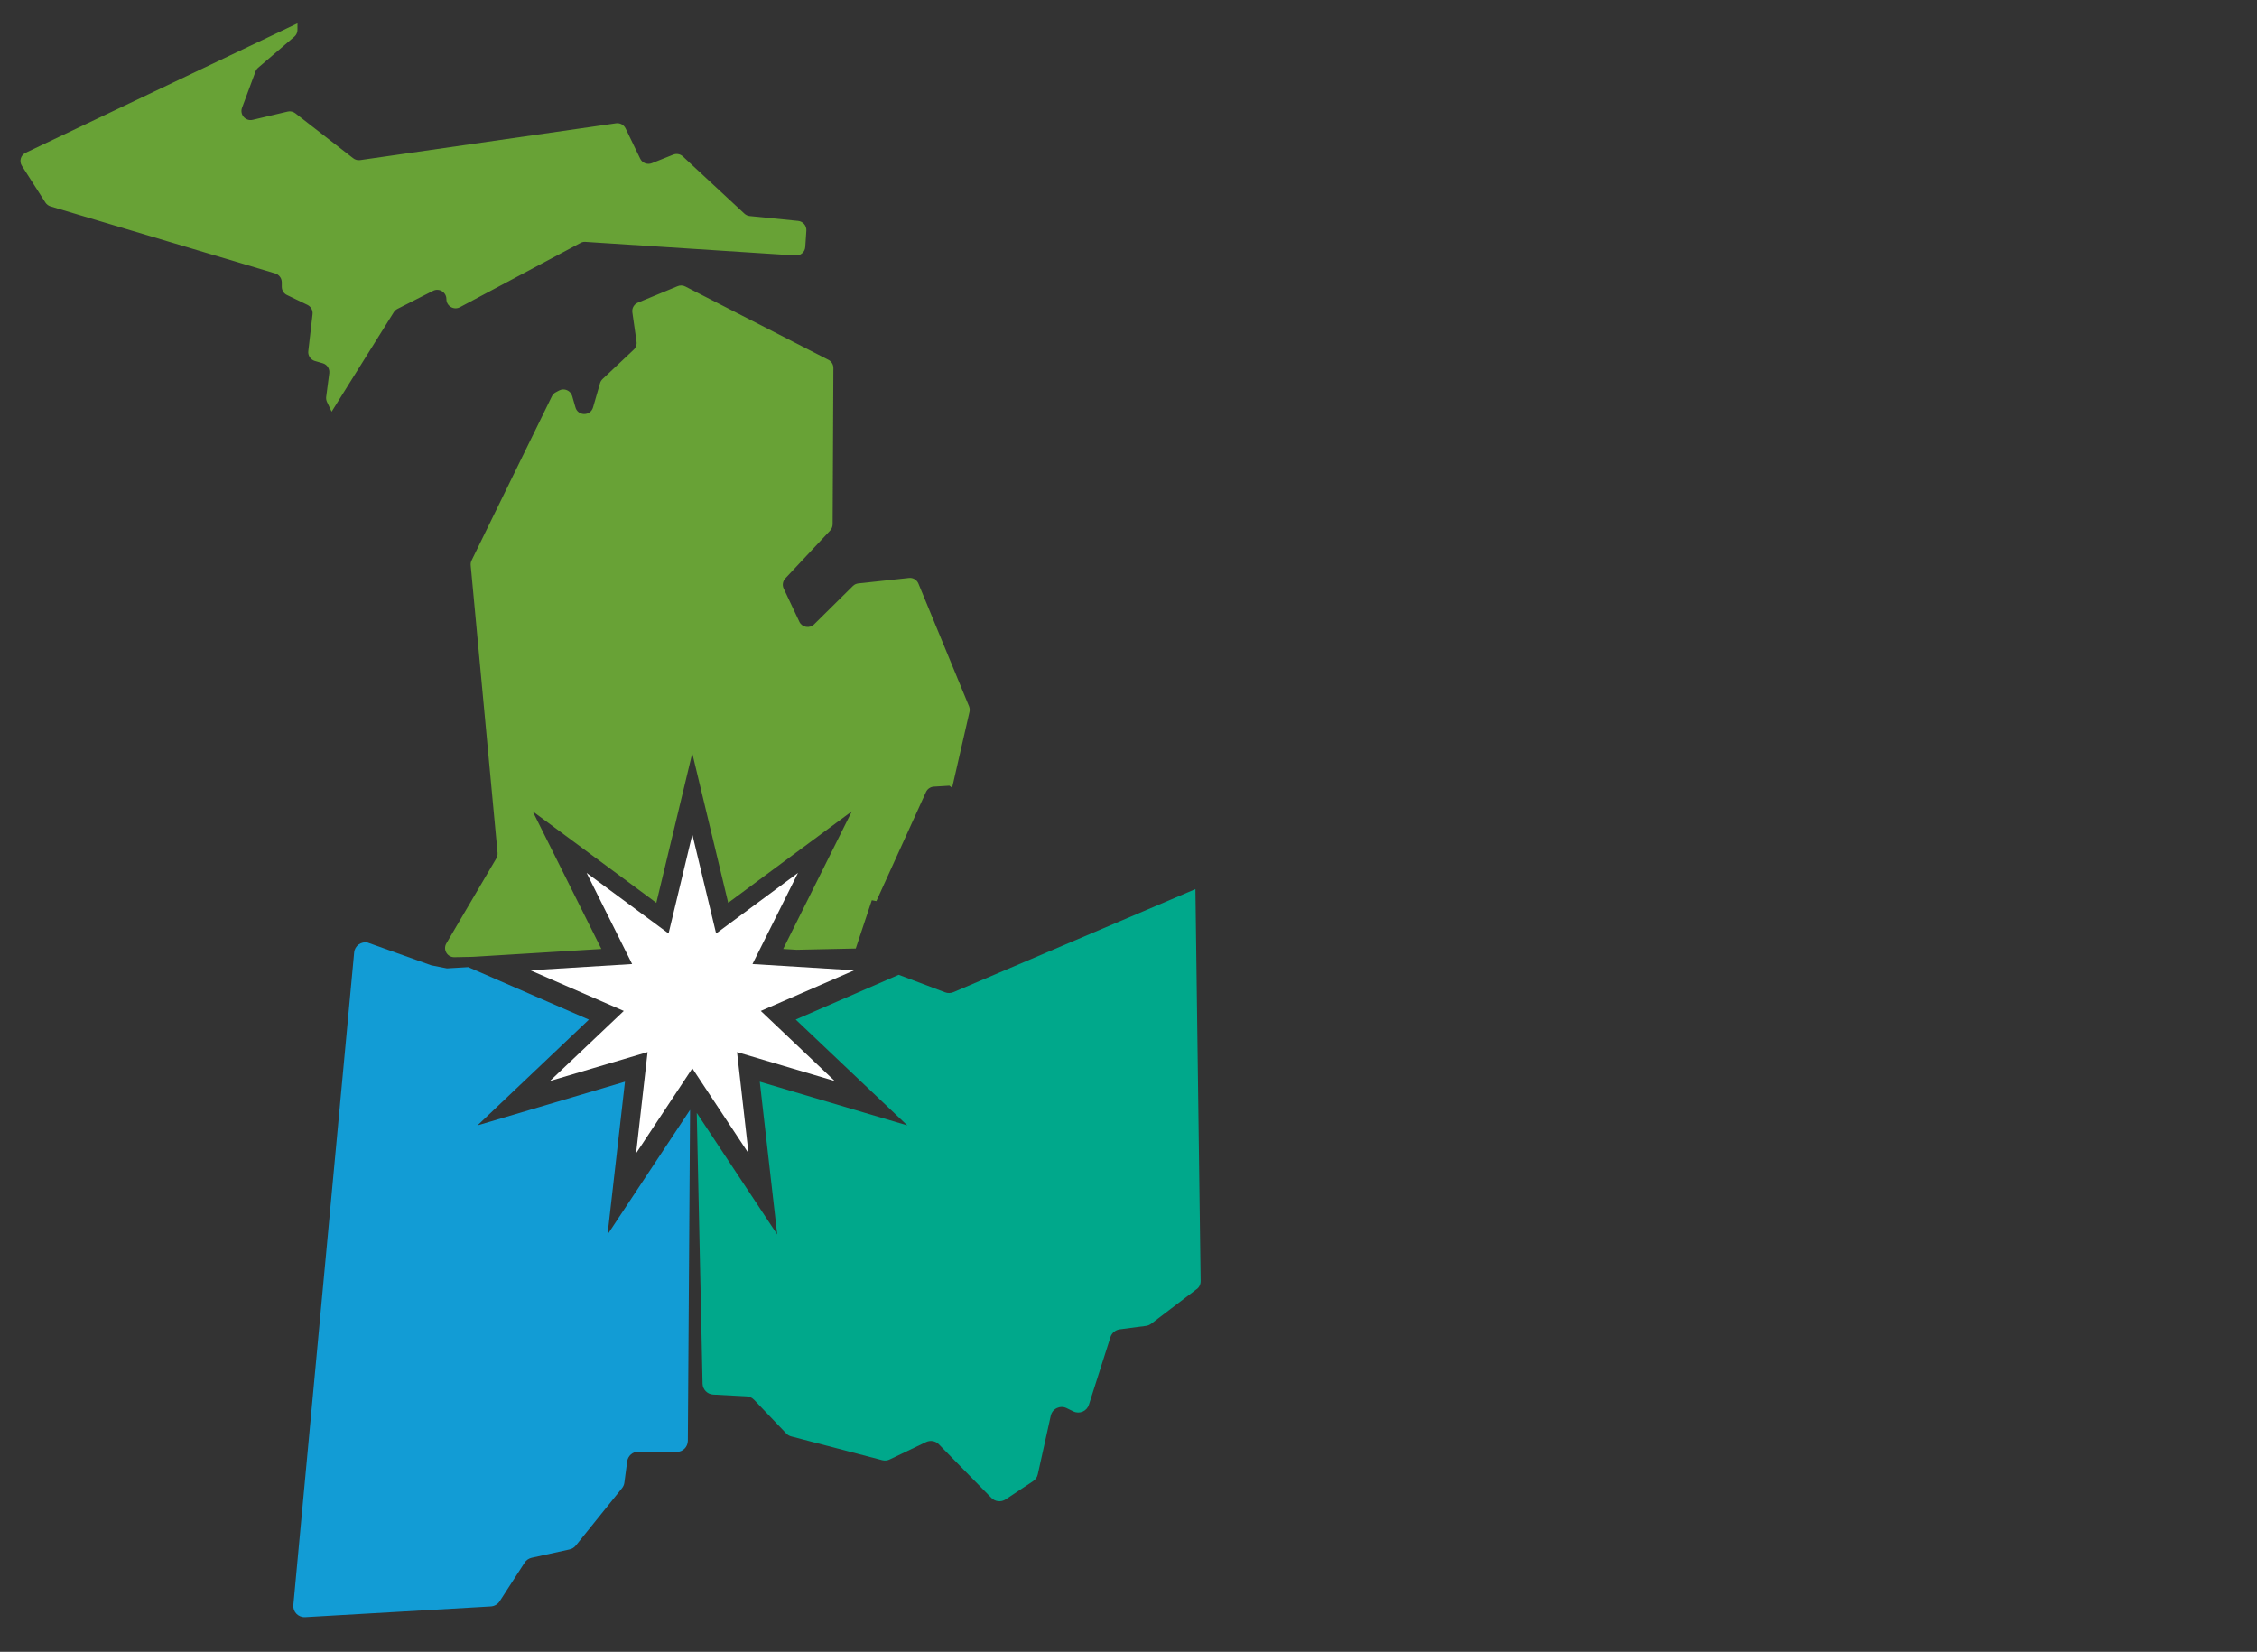 <?xml version="1.0" encoding="utf-8"?>
<!-- Generator: Adobe Illustrator 25.0.0, SVG Export Plug-In . SVG Version: 6.00 Build 0)  -->
<svg version="1.1" id="Layer_1" xmlns="http://www.w3.org/2000/svg" xmlns:xlink="http://www.w3.org/1999/xlink" x="0px" y="0px"
	 viewBox="140 0 306.6 224.41" style="enable-background:new 140 0 306.6 224.41;" xml:space="preserve">
<rect x="140" y="0" width="306.6" height="224.41" fill="#333333" stroke="none"/>
<style type="text/css">
	.michigan{clip-path:url(#SVGID_2_);fill:#68A236;}
	.indiana{clip-path:url(#SVGID_2_);fill:#129CD5;}
	.ohio{clip-path:url(#SVGID_2_);fill:#00A88B;}
	.star{fill:#FFFFFF;}
</style>
<g>
	<defs>
		<rect id="SVGID_1_" x="3.58" y="3.18" width="299.52" height="216.53"/>
	</defs>
	<clipPath id="SVGID_2_">
		<use xlink:href="#SVGID_1_"  style="overflow:visible;"/>
	</clipPath>
	<path class="michigan" d="M249.39,33.55l0.15-2.22c0.04-0.67-0.45-1.25-1.12-1.32l-6.58-0.66c-0.27-0.03-0.52-0.14-0.72-0.33l-8.36-7.77
		c-0.35-0.33-0.86-0.42-1.31-0.24l-2.9,1.16c-0.61,0.24-1.3-0.02-1.58-0.61l-1.99-4.12c-0.24-0.49-0.76-0.77-1.3-0.69l-34.76,5
		c-0.33,0.05-0.67-0.04-0.94-0.25l-7.86-6.11c-0.3-0.23-0.68-0.32-1.05-0.23l-4.74,1.12c-0.97,0.23-1.8-0.71-1.45-1.64l1.83-4.93
		c0.07-0.2,0.2-0.37,0.36-0.51l4.91-4.21c0.28-0.24,0.43-0.58,0.43-0.94V3.17l-36.92,17.58c-0.68,0.32-0.92,1.16-0.51,1.79
		l3.19,4.98c0.16,0.25,0.41,0.43,0.69,0.52l30.53,9.11c0.52,0.16,0.88,0.64,0.89,1.18l0,0.64c0,0.47,0.27,0.91,0.7,1.11l2.78,1.34
		c0.48,0.23,0.76,0.74,0.7,1.26l-0.58,5.02c-0.07,0.6,0.31,1.17,0.89,1.34l1.07,0.31c0.59,0.17,0.97,0.75,0.89,1.36l-0.42,3.2
		c-0.03,0.24,0.01,0.48,0.11,0.7l0.63,1.32l8.44-13.51c0.12-0.19,0.29-0.35,0.49-0.45l4.85-2.46c0.83-0.42,1.81,0.19,1.81,1.12
		c-0.01,0.94,1,1.55,1.83,1.11l16.4-8.74c0.2-0.11,0.43-0.16,0.66-0.14l28.55,1.85C248.76,34.75,249.35,34.24,249.39,33.55
		 M271.7,96.71c0.06-0.25,0.03-0.51-0.06-0.75l-6.88-16.68c-0.21-0.51-0.73-0.82-1.28-0.76l-6.88,0.74
		c-0.28,0.03-0.54,0.15-0.74,0.35l-5.27,5.21c-0.61,0.6-1.63,0.42-2-0.35l-2.13-4.51c-0.22-0.46-0.13-1.01,0.22-1.38l6.09-6.5
		c0.21-0.23,0.33-0.53,0.34-0.84l0.1-21.25c0-0.47-0.26-0.9-0.68-1.11l-19.44-9.96c-0.32-0.17-0.71-0.18-1.04-0.04l-5.39,2.23
		c-0.53,0.22-0.84,0.76-0.76,1.32l0.57,3.99c0.06,0.4-0.08,0.8-0.38,1.08l-4.24,4c-0.16,0.15-0.28,0.35-0.34,0.56l-0.95,3.29
		c-0.35,1.2-2.05,1.2-2.39-0.01l-0.44-1.53c-0.22-0.76-1.08-1.13-1.78-0.76l-0.45,0.24c-0.23,0.12-0.42,0.32-0.53,0.55l-10.91,22.3
		c-0.1,0.21-0.14,0.43-0.12,0.66l3.65,39.07c0.02,0.26-0.03,0.52-0.17,0.75l-6.79,11.55c-0.49,0.84,0.13,1.89,1.1,1.87l2.51-0.05
		l17.45-1.07l-9.33-18.7l16.8,12.43l4.88-20.32l4.88,20.32l16.8-12.43l-9.33,18.7l1.85,0.11l8.01-0.17l2.18-6.56l0.62,0.12
		l6.74-14.82c0.19-0.42,0.6-0.7,1.05-0.73l2.13-0.13l0.37,0.28L271.7,96.71z"/>
	<path class="indiana" d="M203.61,131.39l-2.9,0.17l-2.13-0.42l-8.62-3.08c-0.9-0.2-1.77,0.43-1.85,1.34l-8.26,88.64
		c-0.09,0.93,0.67,1.71,1.6,1.66l25.23-1.46c0.49-0.03,0.93-0.29,1.19-0.69l3.4-5.26c0.22-0.34,0.56-0.57,0.95-0.66l5.14-1.13
		c0.34-0.07,0.64-0.26,0.86-0.53l6.28-7.8c0.17-0.22,0.29-0.48,0.32-0.76l0.38-2.87c0.1-0.76,0.75-1.33,1.52-1.32l5.19,0.03
		c0.84,0.01,1.52-0.67,1.53-1.51l0.3-44.96l-11.21,16.94l2.37-20.77l-20.04,5.94L220,138.52L203.61,131.39z"/>
	<path class="ohio" d="M303.1,174.01l-0.71-53.22l-32.88,14c-0.36,0.15-0.76,0.16-1.13,0.02l-6.3-2.38l-13.99,6.08l15.16,14.38
		l-20.04-5.94l2.37,20.76l-10.93-16.52l0.79,36.79c0.02,0.79,0.65,1.44,1.44,1.48l4.54,0.24c0.39,0.02,0.75,0.19,1.02,0.47
		l4.35,4.56c0.2,0.21,0.44,0.35,0.72,0.42l12.32,3.22c0.35,0.09,0.72,0.06,1.04-0.1l4.93-2.36c0.59-0.28,1.29-0.16,1.74,0.31
		l7.14,7.28c0.51,0.52,1.32,0.6,1.93,0.2l3.73-2.48c0.33-0.22,0.56-0.55,0.64-0.94l1.76-7.94c0.21-0.96,1.27-1.47,2.15-1.04
		l0.92,0.45c0.83,0.4,1.83-0.02,2.11-0.91l2.93-9.19c0.18-0.56,0.67-0.97,1.25-1.05l3.57-0.47c0.26-0.03,0.51-0.14,0.72-0.3
		l6.1-4.64C302.89,174.95,303.11,174.49,303.1,174.01"/>
</g>
<polygon class="star" points="234.05,113.36 230.82,126.82 219.69,118.59 225.87,130.97 212.05,131.82 224.74,137.34 214.7,146.86 
	227.97,142.93 226.41,156.68 234.05,145.14 241.68,156.68 240.12,142.93 253.39,146.86 243.35,137.34 256.04,131.82 242.22,130.97 
	248.4,118.59 237.28,126.82 "/>
</svg>
